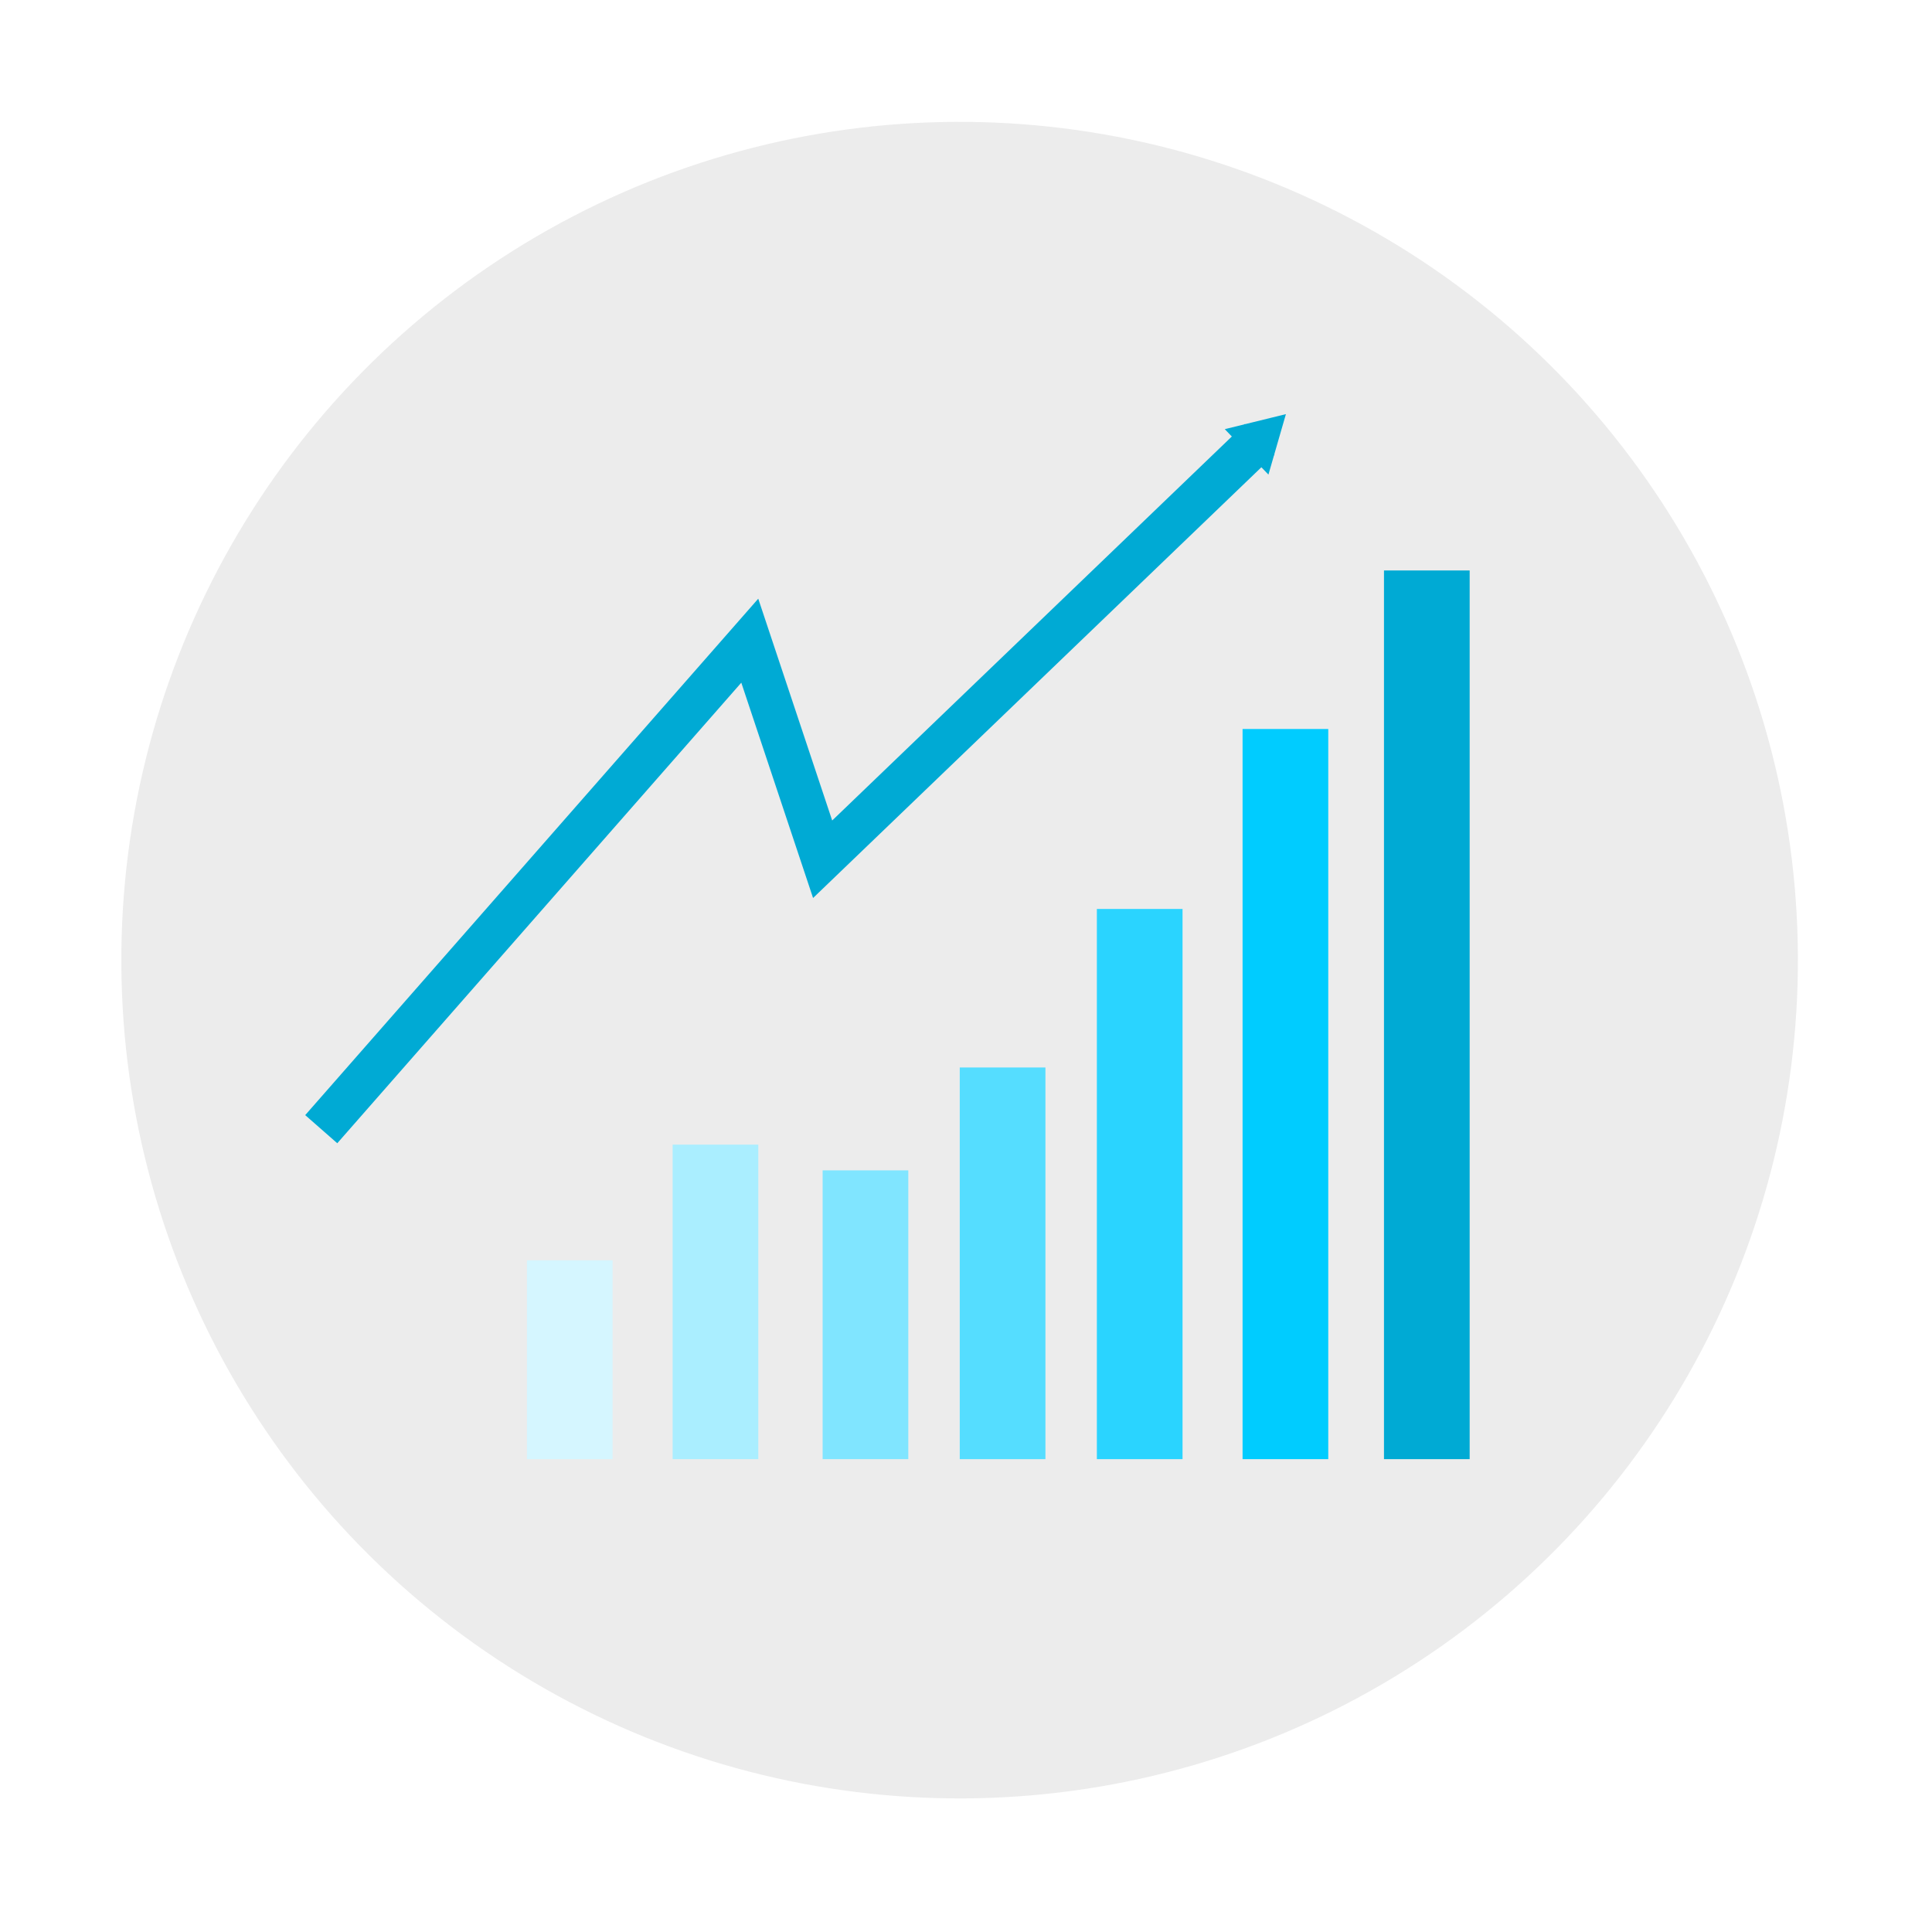 <?xml version="1.0" encoding="UTF-8" standalone="no"?>
<!-- Created with Inkscape (http://www.inkscape.org/) -->

<svg
   xmlns:dc="http://purl.org/dc/elements/1.1/"
   xmlns:cc="http://creativecommons.org/ns#"
   xmlns:rdf="http://www.w3.org/1999/02/22-rdf-syntax-ns#"
   xmlns:svg="http://www.w3.org/2000/svg"
   xmlns="http://www.w3.org/2000/svg"
   xmlns:sodipodi="http://sodipodi.sourceforge.net/DTD/sodipodi-0.dtd"
   xmlns:inkscape="http://www.inkscape.org/namespaces/inkscape"
   width="30.125mm"
   height="30.125mm"
   viewBox="0 0 30.125 30.125"
   version="1.1"
   id="svg3531"
   inkscape:version="0.92.4 (5da689c313, 2019-01-14)"
   sodipodi:docname="Wzrosty.svg">
  <defs
     id="defs3525">
    <marker
       inkscape:stockid="TriangleOutM"
       orient="auto"
       refY="0"
       refX="0"
       id="TriangleOutM"
       style="overflow:visible"
       inkscape:isstock="true">
      <path
         id="path1089"
         d="M 5.77,0 -2.88,5 V -5 Z"
         style="fill:#00aad4;fill-opacity:1;fill-rule:evenodd;stroke:#00aad4;stroke-width:1pt;stroke-opacity:1"
         transform="scale(0.4)"
         inkscape:connector-curvature="0" />
    </marker>
    <marker
       inkscape:stockid="Arrow2Lend"
       orient="auto"
       refY="0"
       refX="0"
       id="Arrow2Lend"
       style="overflow:visible"
       inkscape:isstock="true">
      <path
         id="path965"
         style="fill:#000000;fill-opacity:1;fill-rule:evenodd;stroke:#000000;stroke-width:0.625;stroke-linejoin:round;stroke-opacity:1"
         d="M 8.719,4.034 -2.207,0.016 8.719,-4.002 c -1.745,2.372 -1.735,5.617 -6e-7,8.035 z"
         transform="matrix(-1.1,0,0,-1.1,-1.1,0)"
         inkscape:connector-curvature="0" />
    </marker>
    <marker
       inkscape:stockid="Arrow1Lend"
       orient="auto"
       refY="0"
       refX="0"
       id="Arrow1Lend"
       style="overflow:visible"
       inkscape:isstock="true">
      <path
         id="path947"
         d="M 0,0 5,-5 -12.5,0 5,5 Z"
         style="fill:#000000;fill-opacity:1;fill-rule:evenodd;stroke:#000000;stroke-width:1pt;stroke-opacity:1"
         transform="matrix(-0.8,0,0,-0.8,-10,0)"
         inkscape:connector-curvature="0" />
    </marker>
    <inkscape:path-effect
       effect="skeletal"
       id="path-effect940"
       is_visible="true"
       pattern="M 0,5 C 0,2.24 2.24,0 5,0 7.76,0 10,2.24 10,5 10,7.76 7.76,10 5,10 2.24,10 0,7.76 0,5 Z"
       copytype="single_stretched"
       prop_scale="0.265"
       scale_y_rel="false"
       spacing="0"
       normal_offset="0"
       tang_offset="0"
       prop_units="false"
       vertical_pattern="false"
       fuse_tolerance="0" />
    <clipPath
       clipPathUnits="userSpaceOnUse"
       id="clipPath19814">
      <rect
         style="opacity:1;vector-effect:none;fill:#00ccff;fill-opacity:1;fill-rule:nonzero;stroke:none;stroke-width:2.458;stroke-linecap:round;stroke-linejoin:round;stroke-miterlimit:4;stroke-dasharray:none;stroke-dashoffset:0;stroke-opacity:1"
         id="rect19816"
         width="1077.944"
         height="929.752"
         x="230.304"
         y="-897.388"
         transform="matrix(0.966,-0.258,0.021,-1,0,0)" />
    </clipPath>
    <clipPath
       clipPathUnits="userSpaceOnUse"
       id="clipPath19818">
      <rect
         style="opacity:1;vector-effect:none;fill:#00ccff;fill-opacity:1;fill-rule:nonzero;stroke:none;stroke-width:2.65;stroke-linecap:round;stroke-linejoin:round;stroke-miterlimit:4;stroke-dasharray:none;stroke-dashoffset:0;stroke-opacity:1"
         id="rect19820"
         width="1437.305"
         height="810.474"
         x="2.836"
         y="-811.653"
         transform="rotate(0.247)" />
    </clipPath>
    <clipPath
       clipPathUnits="userSpaceOnUse"
       id="clipPath19822">
      <rect
         style="opacity:1;vector-effect:none;fill:#00ccff;fill-opacity:1;fill-rule:nonzero;stroke:none;stroke-width:2.65;stroke-linecap:round;stroke-linejoin:round;stroke-miterlimit:4;stroke-dasharray:none;stroke-dashoffset:0;stroke-opacity:1"
         id="rect19824"
         width="1437.305"
         height="810.474"
         x="2.836"
         y="-811.653"
         transform="rotate(0.247)" />
    </clipPath>
    <clipPath
       clipPathUnits="userSpaceOnUse"
       id="clipPath19826">
      <rect
         style="opacity:1;vector-effect:none;fill:#00ccff;fill-opacity:1;fill-rule:nonzero;stroke:none;stroke-width:2.65;stroke-linecap:round;stroke-linejoin:round;stroke-miterlimit:4;stroke-dasharray:none;stroke-dashoffset:0;stroke-opacity:1"
         id="rect19828"
         width="1437.305"
         height="810.474"
         x="2.836"
         y="-811.653"
         transform="rotate(0.247)" />
    </clipPath>
    <clipPath
       clipPathUnits="userSpaceOnUse"
       id="clipPath19830">
      <rect
         style="opacity:1;vector-effect:none;fill:#00ccff;fill-opacity:1;fill-rule:nonzero;stroke:none;stroke-width:2.65;stroke-linecap:round;stroke-linejoin:round;stroke-miterlimit:4;stroke-dasharray:none;stroke-dashoffset:0;stroke-opacity:1"
         id="rect19832"
         width="1437.305"
         height="810.474"
         x="2.836"
         y="-811.653" />
    </clipPath>
    <clipPath
       clipPathUnits="userSpaceOnUse"
       id="clipPath19834">
      <rect
         style="opacity:1;vector-effect:none;fill:#00ccff;fill-opacity:1;fill-rule:nonzero;stroke:none;stroke-width:2.65;stroke-linecap:round;stroke-linejoin:round;stroke-miterlimit:4;stroke-dasharray:none;stroke-dashoffset:0;stroke-opacity:1"
         id="rect19836"
         width="1437.305"
         height="810.474"
         x="2.836"
         y="-811.653" />
    </clipPath>
    <clipPath
       clipPathUnits="userSpaceOnUse"
       id="clipPath19838">
      <rect
         style="opacity:1;vector-effect:none;fill:#00ccff;fill-opacity:1;fill-rule:nonzero;stroke:none;stroke-width:2.65;stroke-linecap:round;stroke-linejoin:round;stroke-miterlimit:4;stroke-dasharray:none;stroke-dashoffset:0;stroke-opacity:1"
         id="rect19840"
         width="1437.305"
         height="810.474"
         x="2.836"
         y="-811.653" />
    </clipPath>
    <clipPath
       clipPathUnits="userSpaceOnUse"
       id="clipPath19842">
      <rect
         style="opacity:1;vector-effect:none;fill:#00ccff;fill-opacity:1;fill-rule:nonzero;stroke:none;stroke-width:2.65;stroke-linecap:round;stroke-linejoin:round;stroke-miterlimit:4;stroke-dasharray:none;stroke-dashoffset:0;stroke-opacity:1"
         id="rect19844"
         width="1437.305"
         height="810.474"
         x="2.836"
         y="-811.653"
         transform="rotate(0.247)" />
    </clipPath>
  </defs>
  <sodipodi:namedview
     id="base"
     pagecolor="#ffffff"
     bordercolor="#666666"
     borderopacity="1.0"
     inkscape:pageopacity="0.0"
     inkscape:pageshadow="2"
     inkscape:zoom="1.979899"
     inkscape:cx="145.0693"
     inkscape:cy="-26.331634"
     inkscape:document-units="mm"
     inkscape:current-layer="layer1"
     showgrid="false"
     fit-margin-top="2"
     fit-margin-left="2"
     fit-margin-right="2"
     fit-margin-bottom="2"
     inkscape:window-width="1920"
     inkscape:window-height="1017"
     inkscape:window-x="-8"
     inkscape:window-y="-8"
     inkscape:window-maximized="1" />
  <g
     inkscape:label="Layer 1"
     inkscape:groupmode="layer"
     id="layer1"
     transform="translate(-57.518,-151.714)">
    <circle
       style="fill:#ececec;fill-opacity:1;fill-rule:nonzero;stroke:none;stroke-width:0.793"
       id="path3388-1-1"
       cx="76.349"
       cy="-242.077"
       r="37.028"
       transform="matrix(0.353,-0.002,0.002,0.353,46.014,252.291)"
       clip-path="url(#clipPath19842)" />
    <rect
       style="opacity:1;vector-effect:none;fill:#d5f6ff;fill-opacity:1;fill-rule:nonzero;stroke:none;stroke-width:0.021;stroke-linecap:round;stroke-linejoin:round;stroke-miterlimit:4;stroke-dasharray:none;stroke-dashoffset:0;stroke-opacity:1"
       id="rect891"
       width="3.1"
       height="1.336"
       x="-174.466"
       y="65.734"
       rx="0"
       ry="0"
       transform="rotate(-90)" />
    <rect
       style="opacity:1;vector-effect:none;fill:#aaeeff;fill-opacity:1;fill-rule:nonzero;stroke:none;stroke-width:0.026;stroke-linecap:round;stroke-linejoin:round;stroke-miterlimit:4;stroke-dasharray:none;stroke-dashoffset:0;stroke-opacity:1"
       id="rect891-1"
       width="4.904"
       height="1.336"
       x="-174.466"
       y="68.006"
       rx="0"
       ry="0"
       transform="rotate(-90)" />
    <rect
       style="opacity:1;vector-effect:none;fill:#80e5ff;fill-opacity:1;fill-rule:nonzero;stroke:none;stroke-width:0.025;stroke-linecap:round;stroke-linejoin:round;stroke-miterlimit:4;stroke-dasharray:none;stroke-dashoffset:0;stroke-opacity:1"
       id="rect891-5"
       width="4.503"
       height="1.336"
       x="-174.466"
       y="70.345"
       rx="0"
       ry="0"
       transform="rotate(-90)" />
    <rect
       style="opacity:1;vector-effect:none;fill:#55ddff;fill-opacity:1;fill-rule:nonzero;stroke:none;stroke-width:0.029;stroke-linecap:round;stroke-linejoin:round;stroke-miterlimit:4;stroke-dasharray:none;stroke-dashoffset:0;stroke-opacity:1"
       id="rect891-8"
       width="6.107"
       height="1.336"
       x="-174.466"
       y="72.483"
       rx="0"
       ry="0"
       transform="rotate(-90)" />
    <rect
       style="opacity:1;vector-effect:none;fill:#2ad4ff;fill-opacity:1;fill-rule:nonzero;stroke:none;stroke-width:0.034;stroke-linecap:round;stroke-linejoin:round;stroke-miterlimit:4;stroke-dasharray:none;stroke-dashoffset:0;stroke-opacity:1"
       id="rect891-2"
       width="8.579"
       height="1.336"
       x="-174.466"
       y="74.621"
       rx="0"
       ry="0"
       transform="rotate(-90)" />
    <rect
       style="opacity:1;vector-effect:none;fill:#00ccff;fill-opacity:1;fill-rule:nonzero;stroke:none;stroke-width:0.04;stroke-linecap:round;stroke-linejoin:round;stroke-miterlimit:4;stroke-dasharray:none;stroke-dashoffset:0;stroke-opacity:1"
       id="rect891-15"
       width="11.385"
       height="1.336"
       x="-174.466"
       y="76.893"
       rx="0"
       ry="0"
       transform="rotate(-90)" />
    <rect
       style="opacity:1;vector-effect:none;fill:#00aad4;fill-opacity:1;fill-rule:nonzero;stroke:none;stroke-width:0.044;stroke-linecap:round;stroke-linejoin:round;stroke-miterlimit:4;stroke-dasharray:none;stroke-dashoffset:0;stroke-opacity:1"
       id="rect891-6"
       width="13.857"
       height="1.336"
       x="-174.466"
       y="79.098"
       rx="0"
       ry="0"
       transform="rotate(-90)" />
    <path
       style="fill:none;fill-opacity:1;stroke:#00aad4;stroke-width:0.665;stroke-linecap:butt;stroke-linejoin:miter;stroke-miterlimit:4;stroke-dasharray:none;stroke-opacity:1;marker-end:url(#TriangleOutM)"
       d="m 62.527,169.321 6.682,-7.617 1.136,3.408 6.815,-6.548"
       id="path942"
       inkscape:connector-curvature="0" />
  </g>
</svg>
